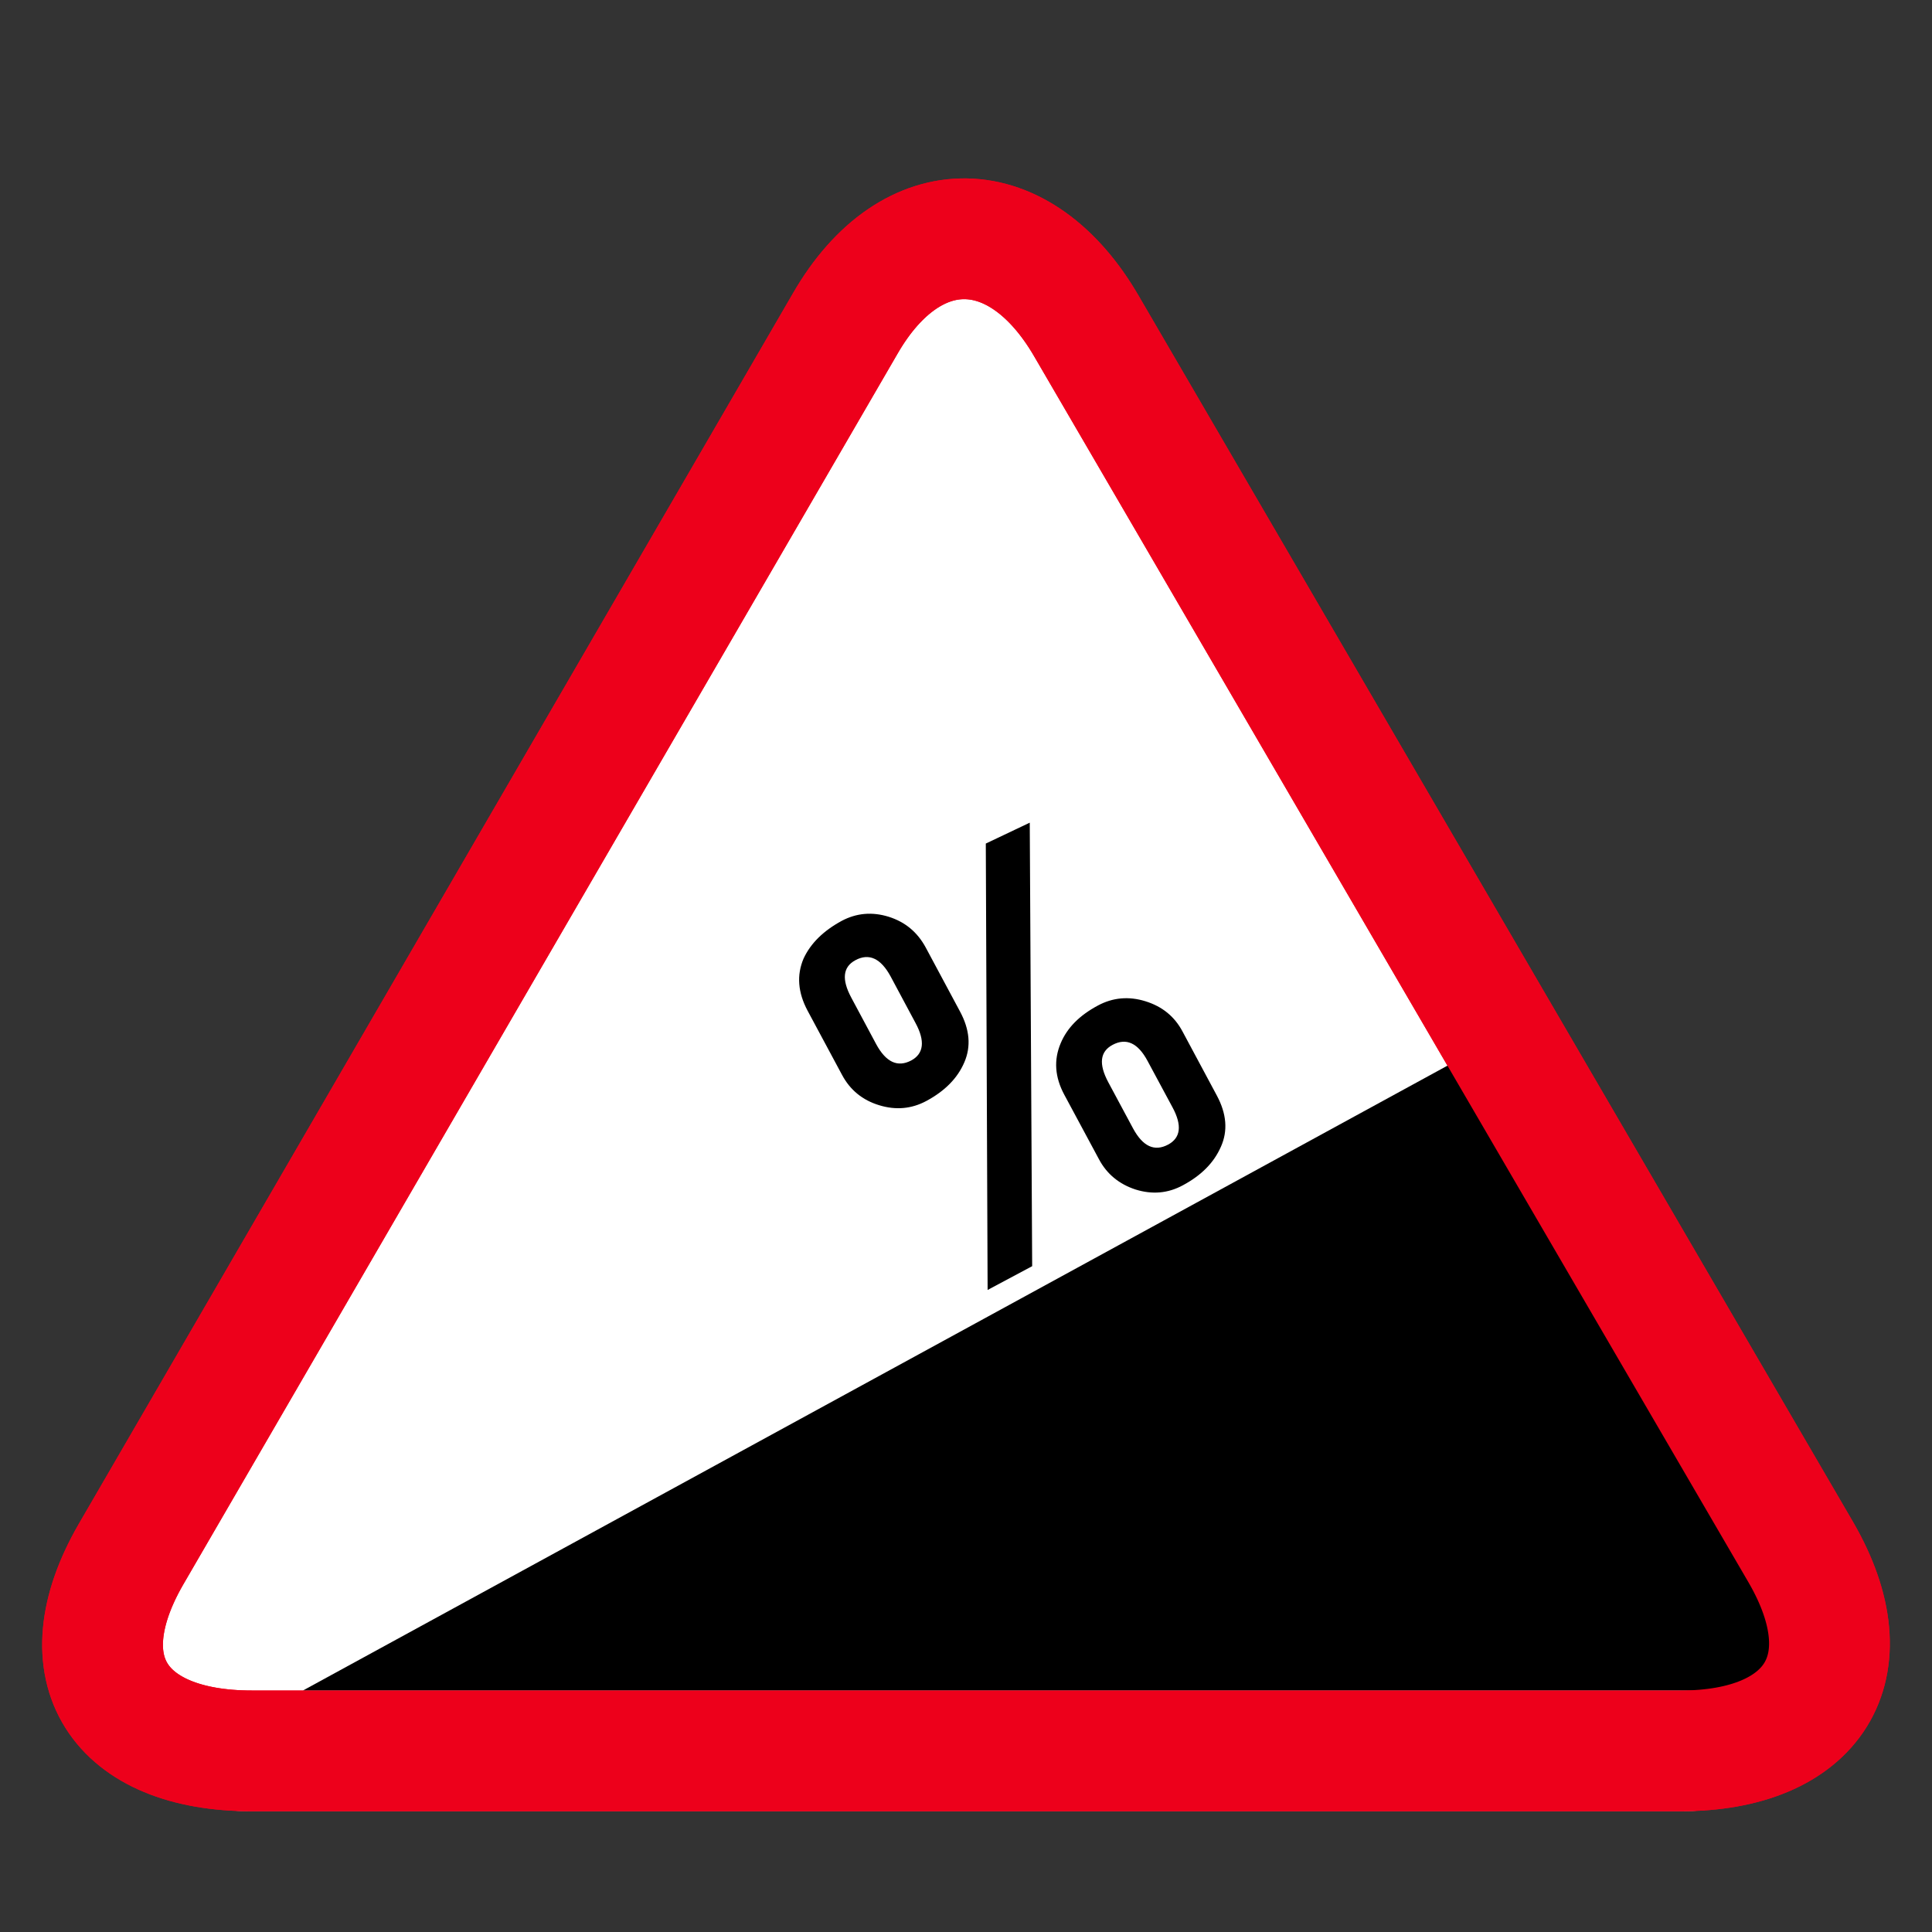 <?xml version="1.0" encoding="utf-8"?>
<!DOCTYPE svg PUBLIC "-//W3C//DTD SVG 1.1//EN" "http://www.w3.org/Graphics/SVG/1.1/DTD/svg11.dtd">
<svg version="1.1" id="slope" xmlns="http://www.w3.org/2000/svg" xmlns:xlink="http://www.w3.org/1999/xlink" x="0px" y="0px"
	 width="16px" height="16px" viewBox="0 0 16 16" enable-background="new 0 0 16 16" xml:space="preserve">
<rect x="0" y="0" width="16" height="16" fill="#333333" stroke="none"/>
<g>
	<g>
		<path fill="#FFFFFF" d="M2.084,15c-1.1,0-1.55-0.924-1-1.877L7,2.804c0.55-0.953,1.45-0.989,2-0.036l5.916,10.373
			c0.55,0.953,0.1,1.859-1,1.859H2.084z"/>
		<path fill="none" stroke="#ED001B" stroke-miterlimit="10" d="M2.084,14.5c-1.1,0-1.55-0.674-1-1.627L7,2.679
			c0.55-0.953,1.45-0.926,2,0.026l5.916,10.154c0.55,0.953,0.1,1.641-1,1.641H2.084z"/>
	</g>
	<polygon points="2.509,14 12.583,8.5 15.109,14 	"/>
	<g>
		<path fill="none" stroke="#ED001B" stroke-miterlimit="10" d="M2.084,14.5c-1.1,0-1.55-0.674-1-1.627L7,2.679
			c0.55-0.953,1.45-0.926,2,0.026l5.916,10.154c0.55,0.953,0.1,1.641-1,1.641H2.084z"/>
	</g>
	<path d="M7.95,8.376c0.081,0.15,0.093,0.291,0.036,0.422C7.93,8.929,7.825,9.035,7.673,9.117C7.549,9.184,7.418,9.195,7.281,9.153
		C7.143,9.111,7.04,9.027,6.973,8.901L6.688,8.37c-0.08-0.15-0.092-0.294-0.033-0.432c0.058-0.125,0.163-0.229,0.316-0.312
		C7.094,7.561,7.223,7.55,7.359,7.592c0.137,0.043,0.238,0.127,0.307,0.254L7.95,8.376z M7.582,8.472L7.376,8.087
		c-0.081-0.15-0.179-0.196-0.292-0.135C6.98,8.008,6.969,8.111,7.05,8.262l0.206,0.385c0.081,0.15,0.178,0.195,0.291,0.135
		C7.65,8.726,7.663,8.622,7.582,8.472z M8.528,6.813l0.02,3.673l-0.369,0.197L8.164,6.986L8.528,6.813z M10.078,9.074
		c0.08,0.15,0.092,0.291,0.033,0.423c-0.058,0.132-0.162,0.237-0.315,0.319C9.672,9.883,9.542,9.894,9.404,9.851
		C9.269,9.807,9.166,9.723,9.101,9.6L8.814,9.066C8.735,8.919,8.726,8.777,8.784,8.64c0.053-0.127,0.155-0.231,0.309-0.313
		c0.123-0.066,0.255-0.078,0.393-0.035c0.139,0.043,0.241,0.126,0.307,0.25L10.078,9.074z M9.71,9.17L9.504,8.787
		c-0.08-0.15-0.177-0.194-0.29-0.134C9.109,8.709,9.098,8.812,9.178,8.962l0.206,0.384c0.081,0.149,0.177,0.193,0.29,0.133
		C9.778,9.423,9.791,9.32,9.71,9.17z"/>
</g>
</svg>
